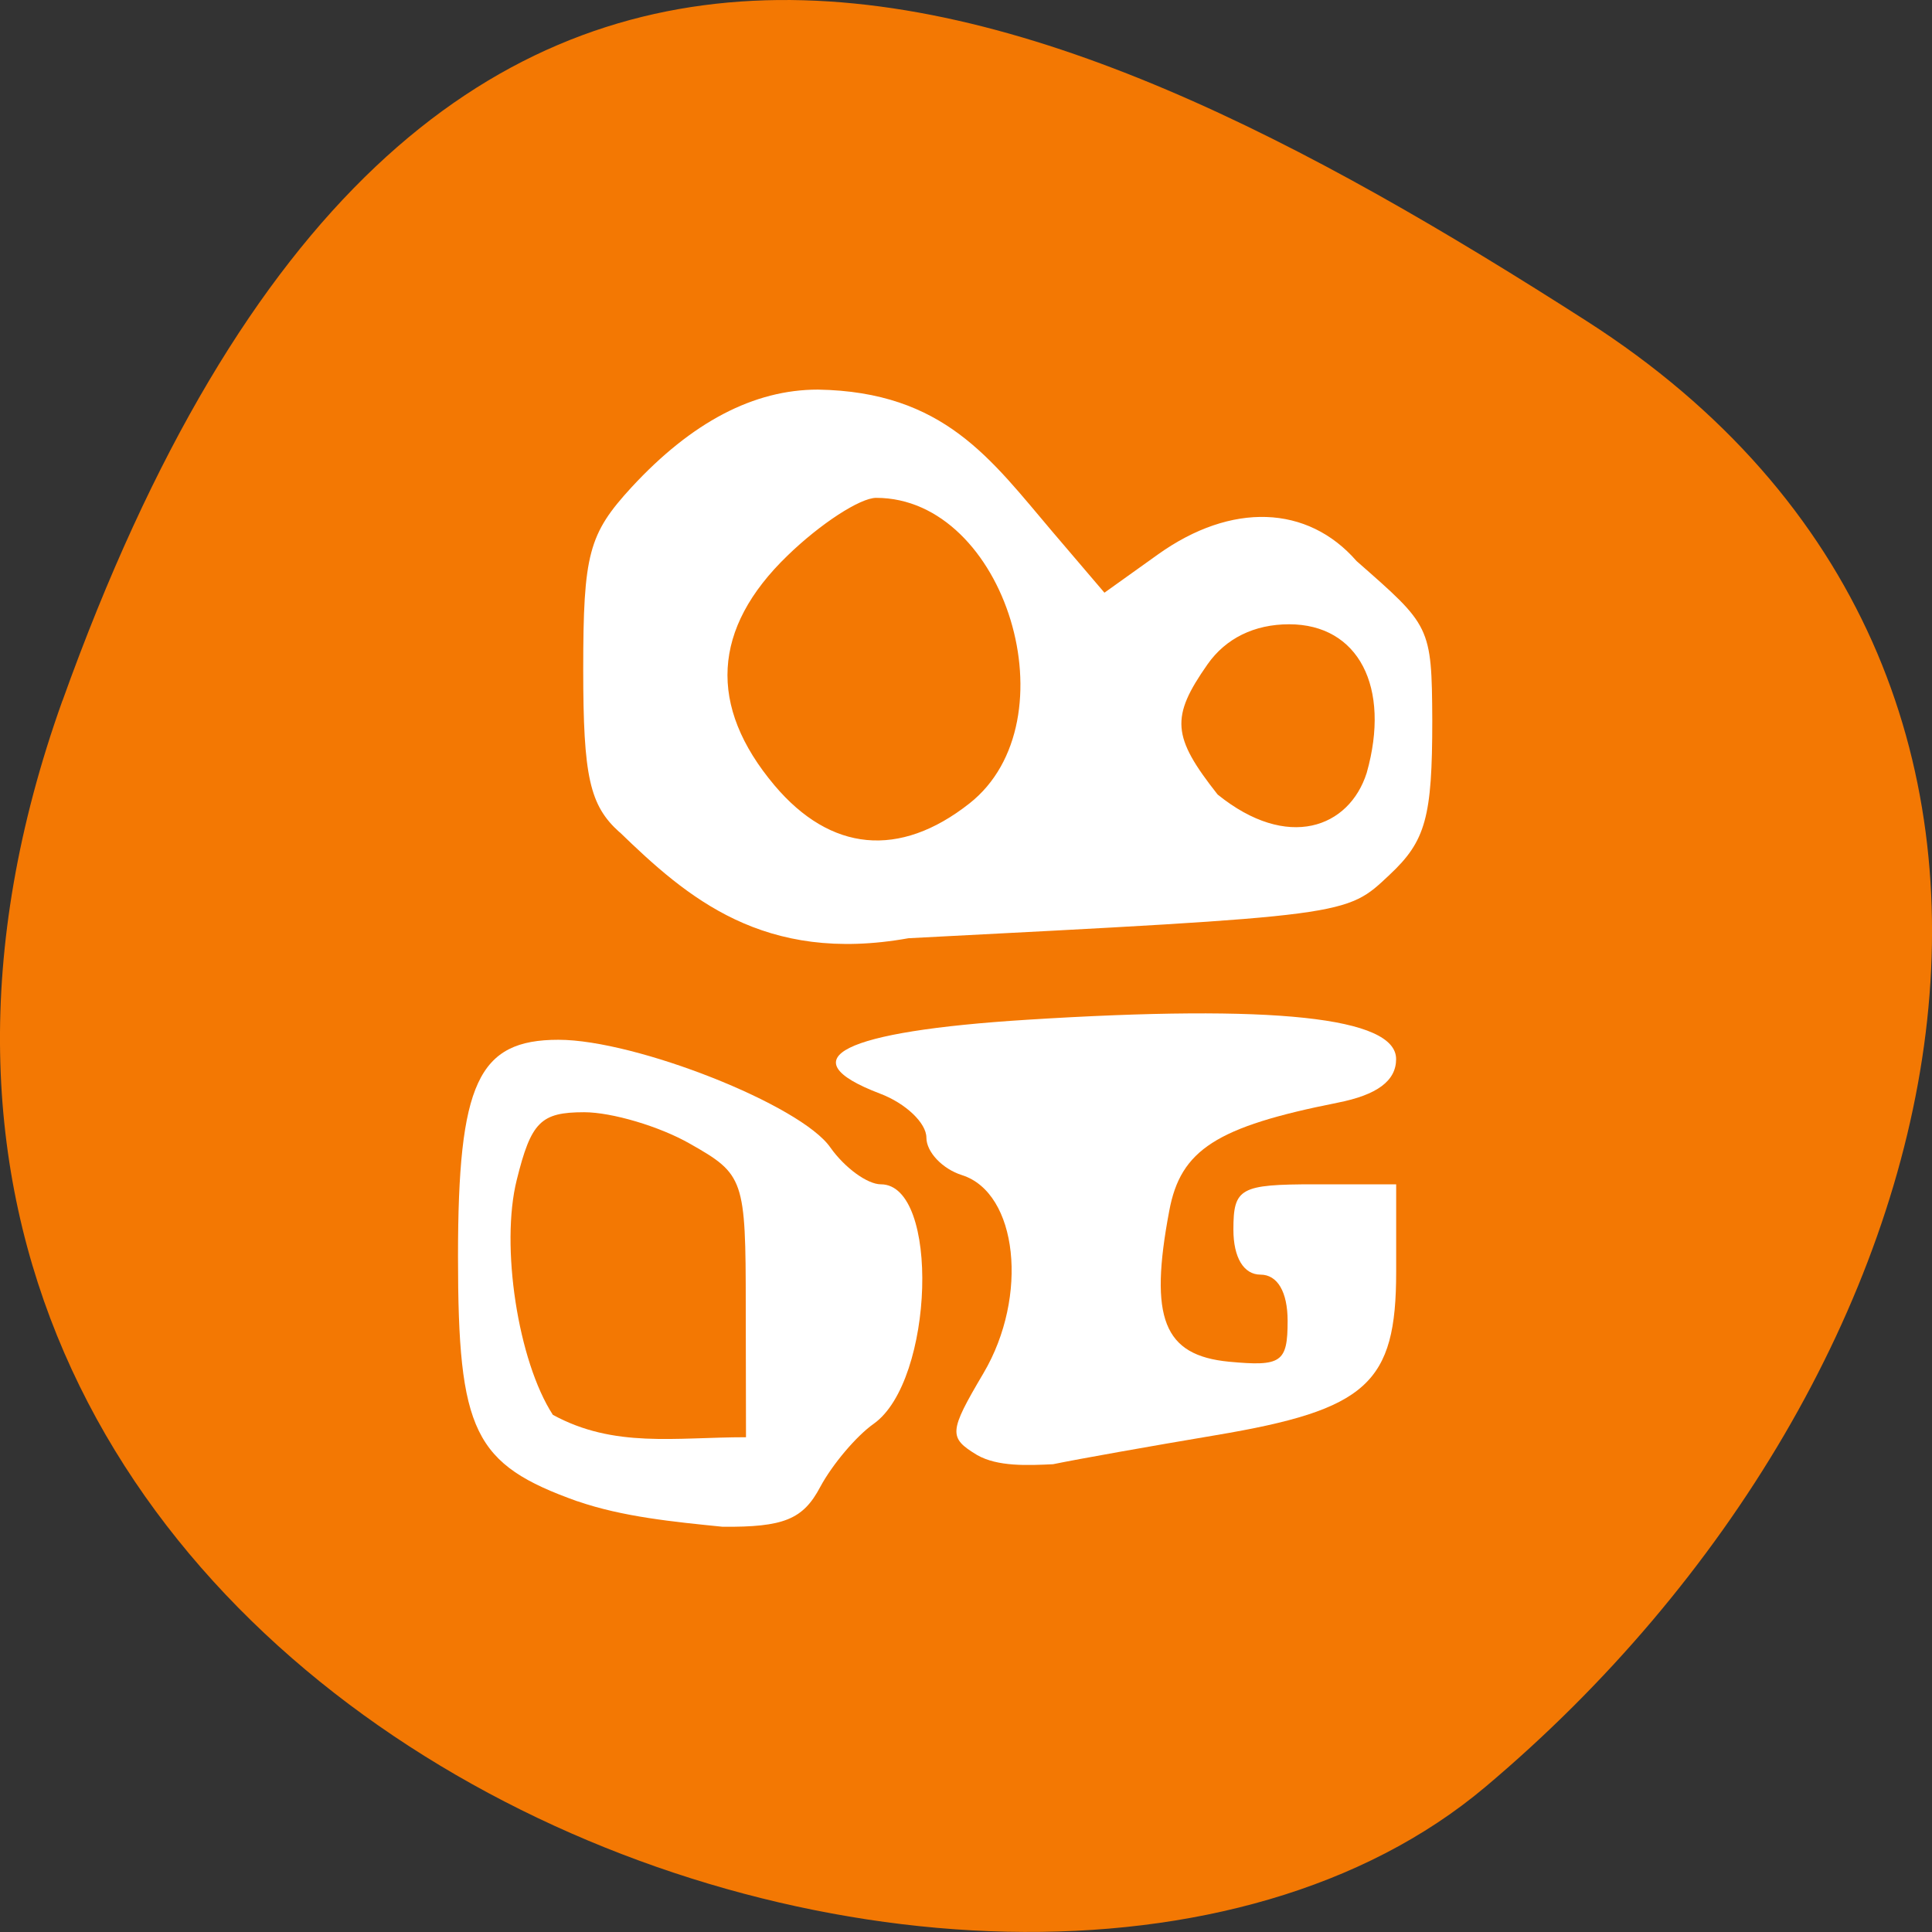 <svg xmlns="http://www.w3.org/2000/svg" viewBox="0 0 32 32"><rect x="0" y="0" width="32" height="32" fill="#333333" stroke="none"/><path d="m 1.035 11.602 c -5.973 16.676 15.5 24.785 23.566 17.996 c 8.07 -6.789 10.82 -18.422 1.684 -24.277 c -9.137 -5.855 -19.273 -10.395 -25.25 6.285" fill="#f37803"/><g fill="#fff"><path d="m 16.184 24.1 c -0.477 -0.289 -0.469 -0.383 0.105 -1.355 c 0.754 -1.277 0.566 -2.988 -0.355 -3.281 c -0.324 -0.102 -0.59 -0.383 -0.59 -0.621 c 0 -0.242 -0.344 -0.57 -0.77 -0.73 c -1.527 -0.582 -0.625 -1.031 2.441 -1.223 c 4.09 -0.258 6.109 -0.043 6.109 0.652 c 0 0.359 -0.313 0.594 -0.973 0.723 c -2 0.398 -2.598 0.777 -2.785 1.793 c -0.336 1.777 -0.094 2.391 0.988 2.496 c 0.871 0.082 0.973 0.012 0.973 -0.676 c 0 -0.48 -0.168 -0.766 -0.449 -0.766 c -0.277 0 -0.449 -0.281 -0.449 -0.746 c 0 -0.688 0.109 -0.75 1.348 -0.75 h 1.348 v 1.449 c 0 1.852 -0.48 2.285 -2.992 2.707 c -1.07 0.18 -2.281 0.395 -2.691 0.48 c -0.418 0.02 -0.918 0.043 -1.258 -0.152"/><path d="m 9.566 24.867 c -1.719 -0.613 -1.98 -1.145 -1.98 -4.055 c 0 -2.875 0.332 -3.59 1.664 -3.59 c 1.281 0 4.02 1.082 4.504 1.785 c 0.238 0.336 0.613 0.609 0.836 0.609 c 0.98 0 0.883 3.254 -0.117 3.965 c -0.289 0.203 -0.688 0.676 -0.887 1.047 c -0.285 0.539 -0.605 0.668 -1.617 0.66 c -0.813 -0.082 -1.656 -0.164 -2.402 -0.422 m 2.785 -3.23 c 0 -2.109 -0.027 -2.184 -0.922 -2.691 c -0.504 -0.289 -1.297 -0.523 -1.754 -0.523 c -0.719 0 -0.879 0.16 -1.117 1.121 c -0.273 1.09 0.02 3 0.598 3.891 c 1.016 0.555 2.023 0.371 3.199 0.371 c 0 -0.723 -0.004 -1.445 -0.004 -2.168"/><path d="m 10.262 13.785 c -0.496 -0.445 -0.602 -0.922 -0.602 -2.695 c 0 -1.918 0.09 -2.246 0.801 -3.02 c 1 -1.082 2.027 -1.617 3.086 -1.617 c 2.09 0.035 2.863 1.152 3.883 2.352 l 0.863 1.012 l 0.891 -0.637 c 1.211 -0.863 2.473 -0.82 3.285 0.113 c 1.223 1.074 1.246 1.07 1.254 2.641 c 0 1.602 -0.109 1.996 -0.707 2.555 c -0.727 0.684 -0.637 0.672 -7.969 1.051 c -2.398 0.43 -3.668 -0.676 -4.785 -1.758 m 5.793 -0.473 c 1.73 -1.359 0.605 -5.063 -1.543 -5.063 c -0.266 0 -0.926 0.43 -1.469 0.957 c -1.25 1.207 -1.32 2.492 -0.215 3.805 c 0.93 1.102 2.07 1.211 3.227 0.301 m 6.582 -0.508 c 0.402 -1.422 -0.137 -2.461 -1.285 -2.461 c -0.578 0 -1.051 0.234 -1.352 0.664 c -0.613 0.875 -0.59 1.195 0.168 2.156 c 1.16 0.938 2.18 0.551 2.469 -0.359"/></g></svg>
